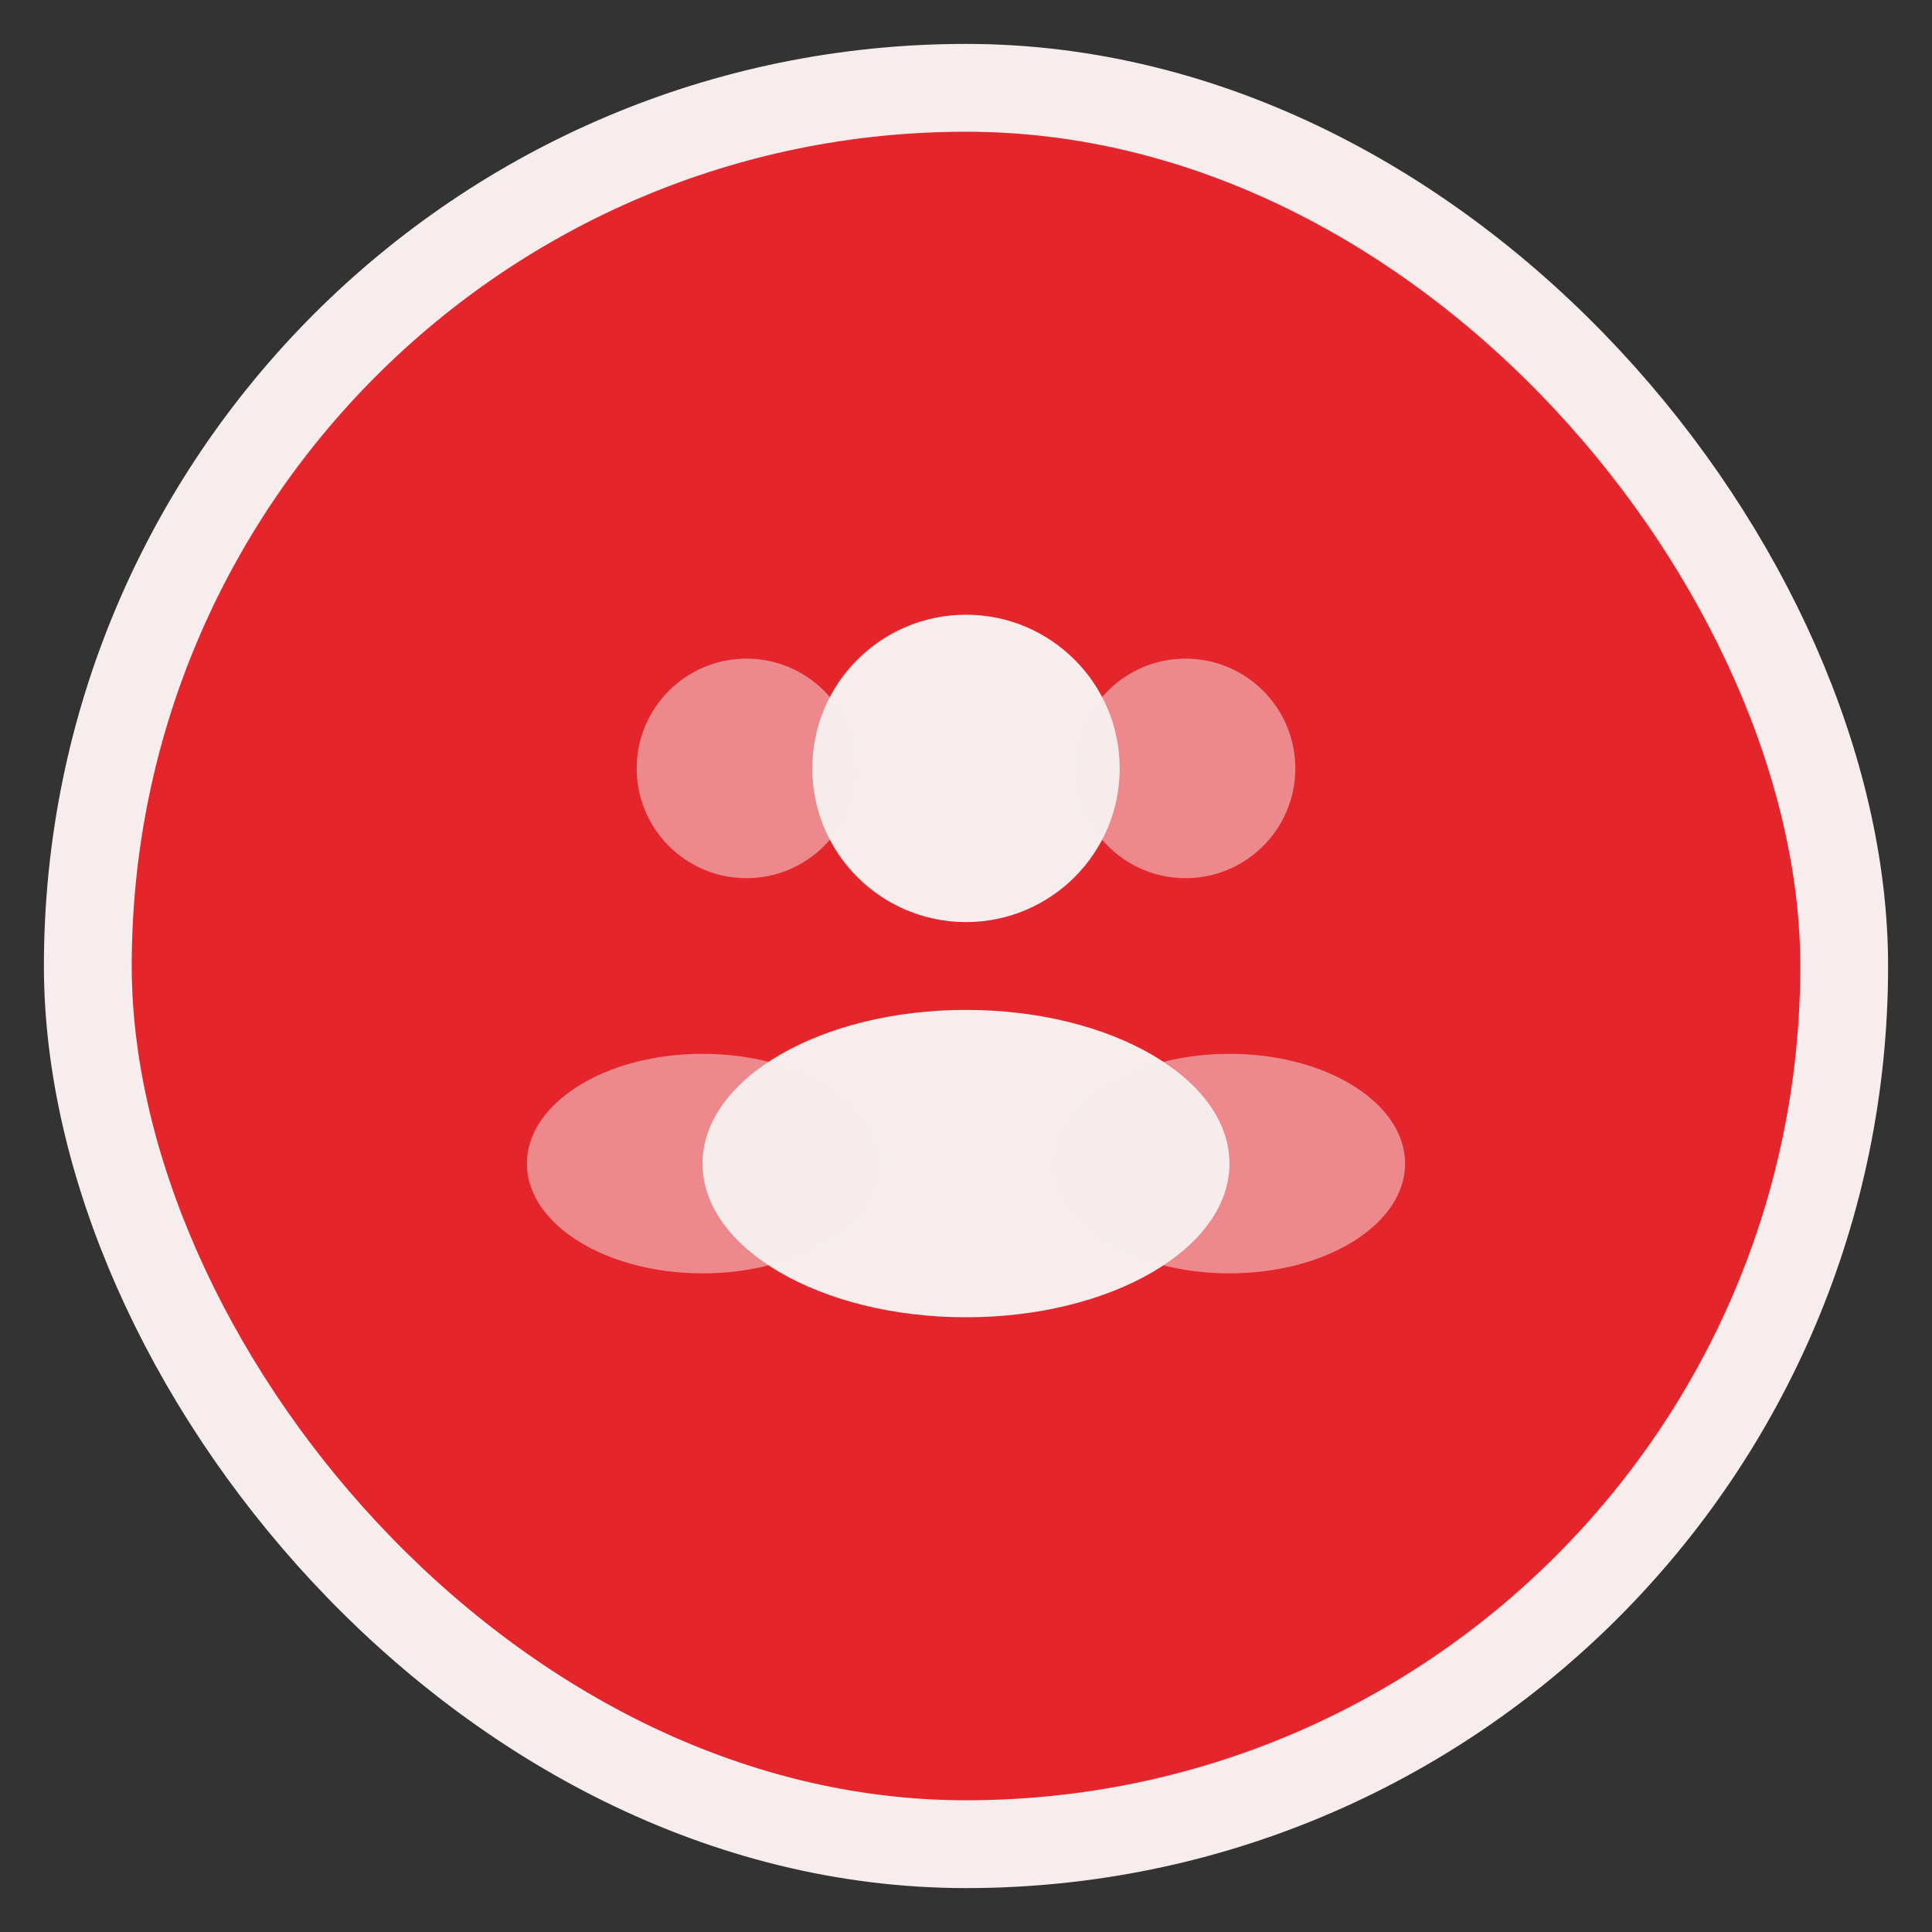 <svg width="22" height="22" viewBox="0 0 22 22" fill="none" xmlns="http://www.w3.org/2000/svg">
<rect x="0" y="0" width="22" height="22" fill="#333333" stroke="none"/>
<rect x="1" y="1" width="20" height="20" rx="10" fill="#E4262C"/>
<path d="M12.75 8.75C12.75 9.716 11.966 10.5 11 10.5C10.034 10.5 9.25 9.716 9.25 8.75C9.25 7.784 10.034 7 11 7C11.966 7 12.75 7.784 12.75 8.75Z" fill="#F7EDED"/>
<path opacity="0.5" d="M14.75 8.75C14.75 9.44 14.19 10 13.5 10C12.81 10 12.25 9.44 12.25 8.75C12.25 8.06 12.81 7.5 13.5 7.5C14.19 7.5 14.75 8.06 14.75 8.75Z" fill="#F7EDED"/>
<path opacity="0.5" d="M7.25 8.75C7.25 9.44 7.81 10 8.5 10C9.19 10 9.75 9.44 9.75 8.75C9.75 8.06 9.19 7.5 8.5 7.5C7.81 7.5 7.25 8.06 7.25 8.75Z" fill="#F7EDED"/>
<path d="M14 13.25C14 14.216 12.657 15 11 15C9.343 15 8 14.216 8 13.25C8 12.284 9.343 11.5 11 11.5C12.657 11.5 14 12.284 14 13.25Z" fill="#F7EDED"/>
<path opacity="0.5" d="M16 13.25C16 13.94 15.105 14.5 14 14.5C12.895 14.5 12 13.94 12 13.25C12 12.56 12.895 12 14 12C15.105 12 16 12.56 16 13.25Z" fill="#F7EDED"/>
<path opacity="0.5" d="M6 13.25C6 13.94 6.895 14.5 8 14.5C9.105 14.5 10 13.94 10 13.25C10 12.56 9.105 12 8 12C6.895 12 6 12.56 6 13.25Z" fill="#F7EDED"/>
<rect x="1" y="1" width="20" height="20" rx="10" stroke="#F7EDED"/>
</svg>
